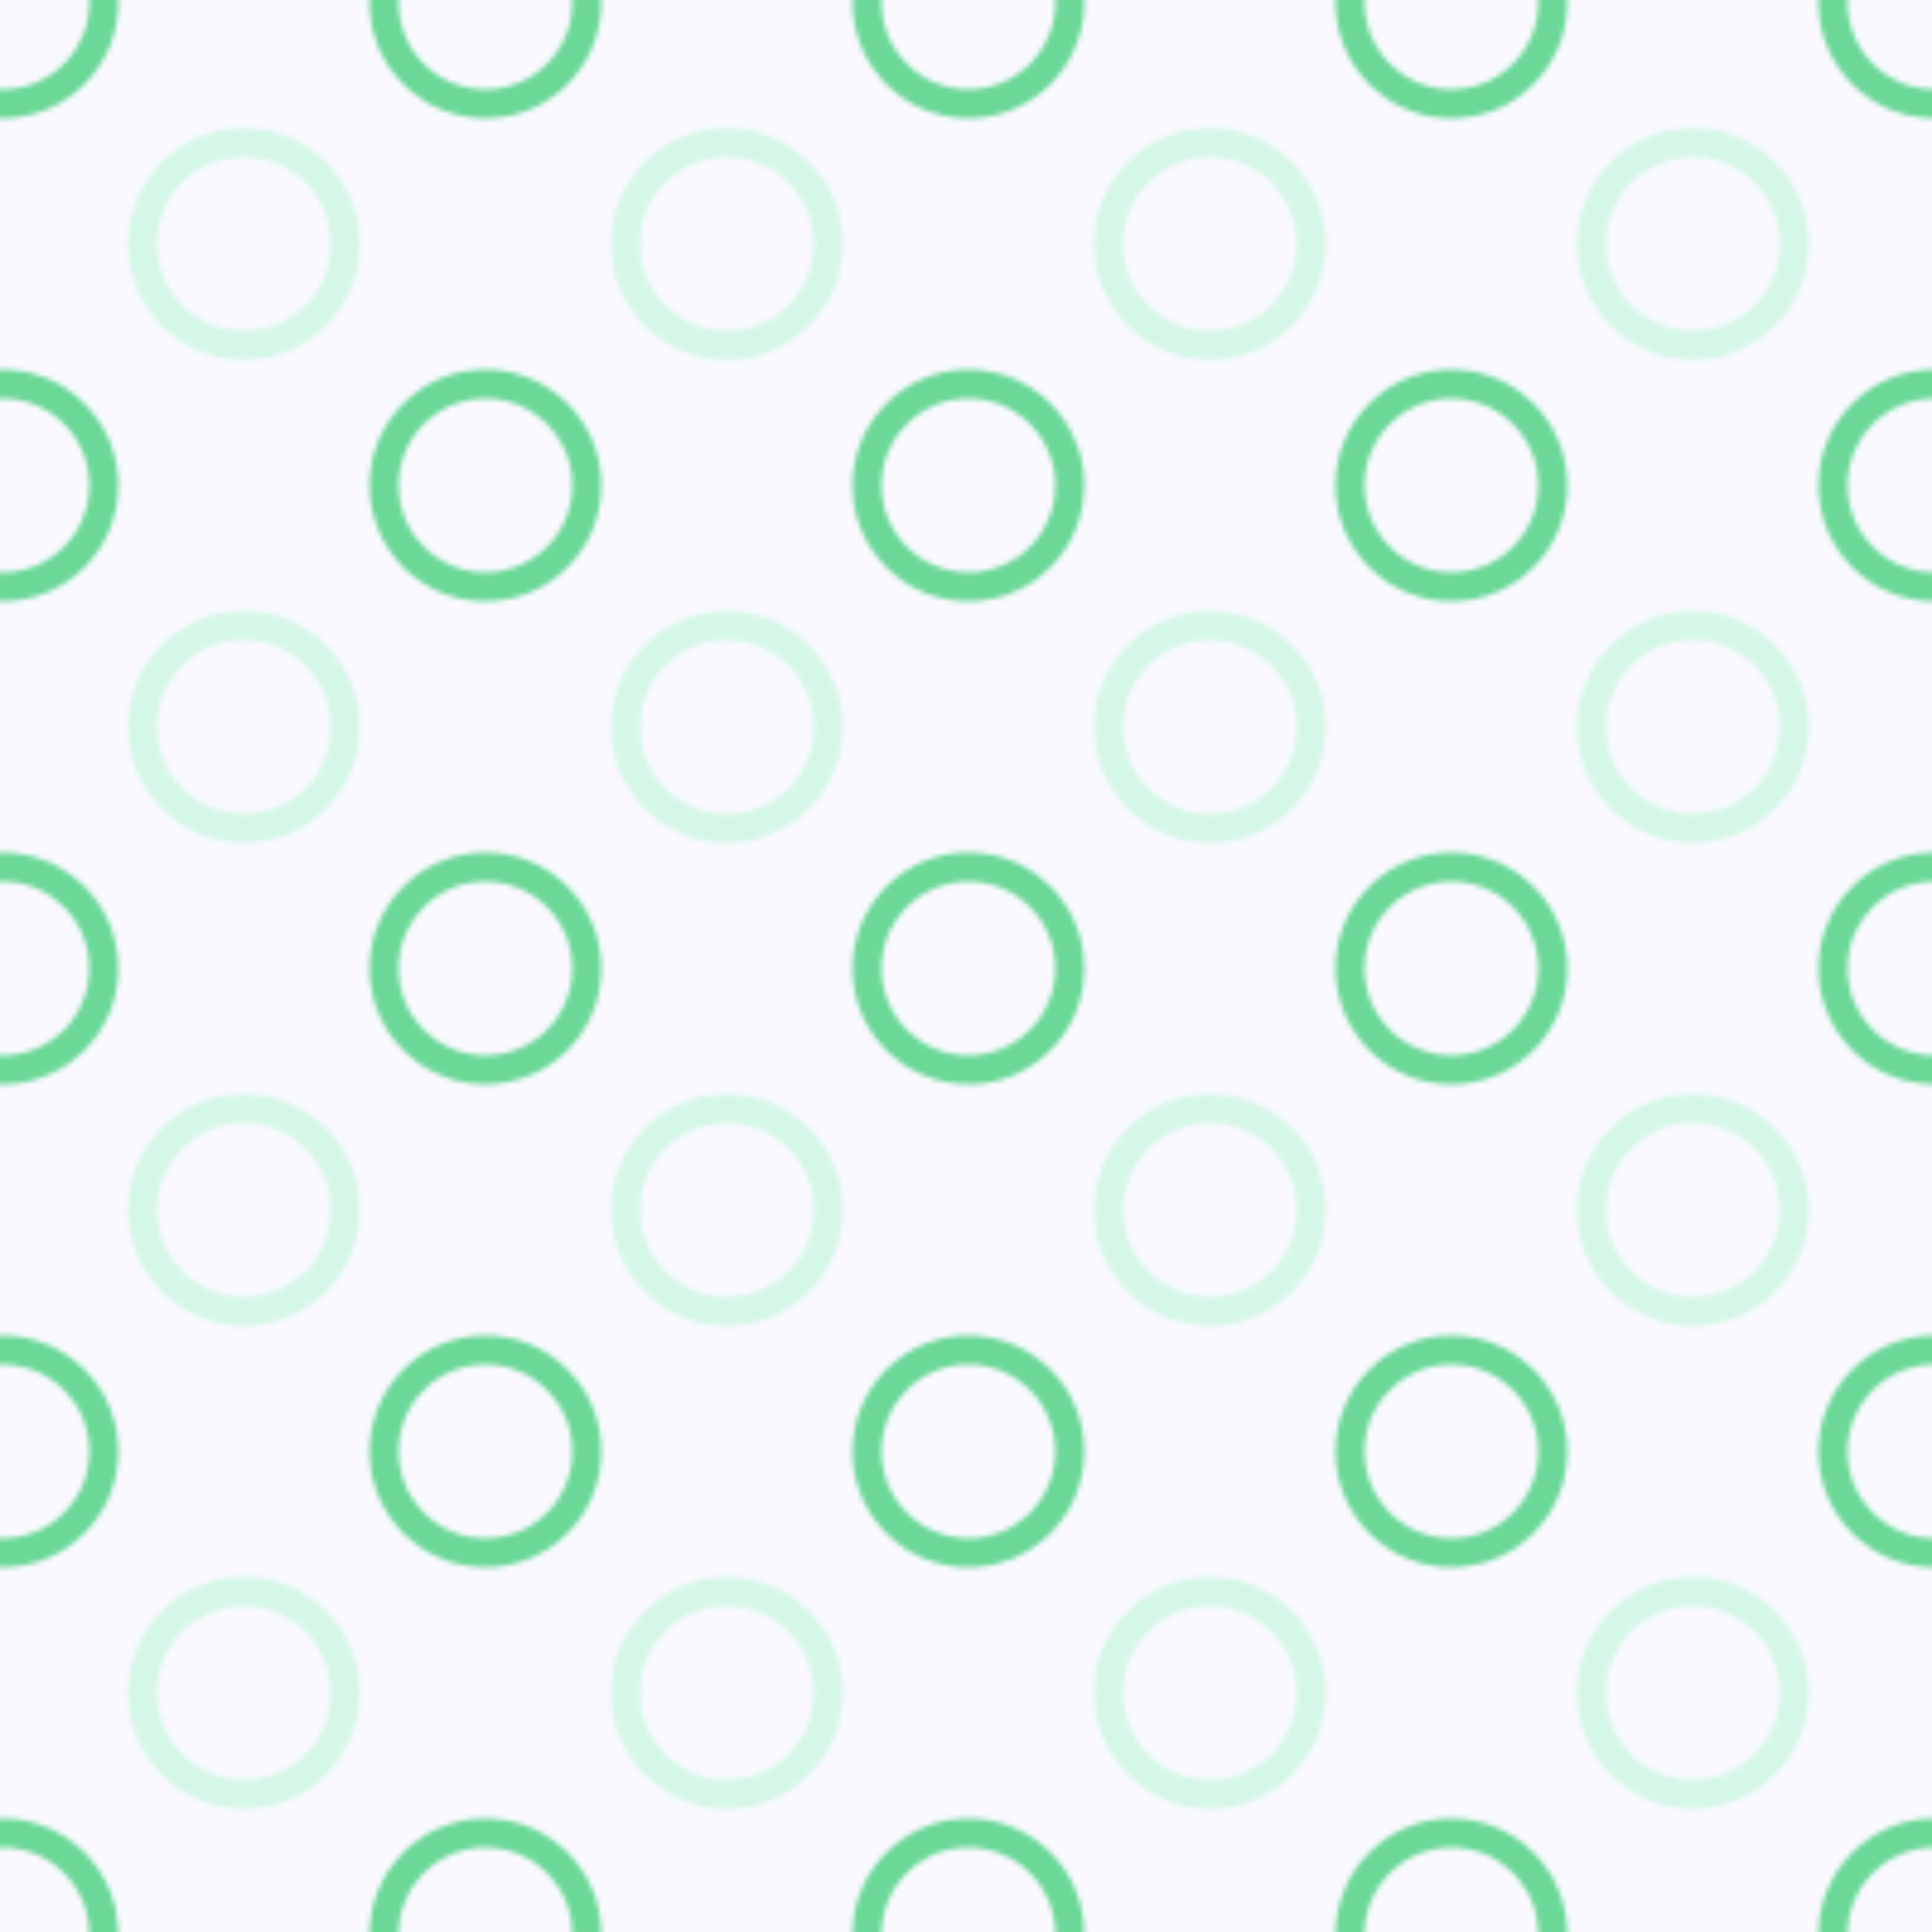 <svg class="w-full h-full" viewBox="0 0 400 400"><defs><pattern id="bg_pattern" width="100" height="100" patternUnits="userSpaceOnUse"><circle cx="0.5" cy="0.5" r="21" stroke="#6bd897" stroke-width="6" fill="none" opacity="1"></circle><circle cx="50.5" cy="50.5" r="21" stroke="#d5f7e7" stroke-width="6" fill="none" opacity="1"></circle><circle cx="100.5" cy="0.5" r="21" stroke="#6bd897" stroke-width="6" fill="none" opacity="1"></circle><circle cx="0.5" cy="100.5" r="21" stroke="#6bd897" stroke-width="6" fill="none" opacity="1"></circle><circle cx="100.5" cy="100.5" r="21" stroke="#6bd897" stroke-width="6" fill="none" opacity="1"></circle></pattern></defs><rect x="0" y="0" width="100%" height="100%" fill="#f9f9ff" opacity="1"></rect><rect x="0" y="0" width="100%" height="100%" fill="url(#bg_pattern)" opacity="1"></rect></svg>